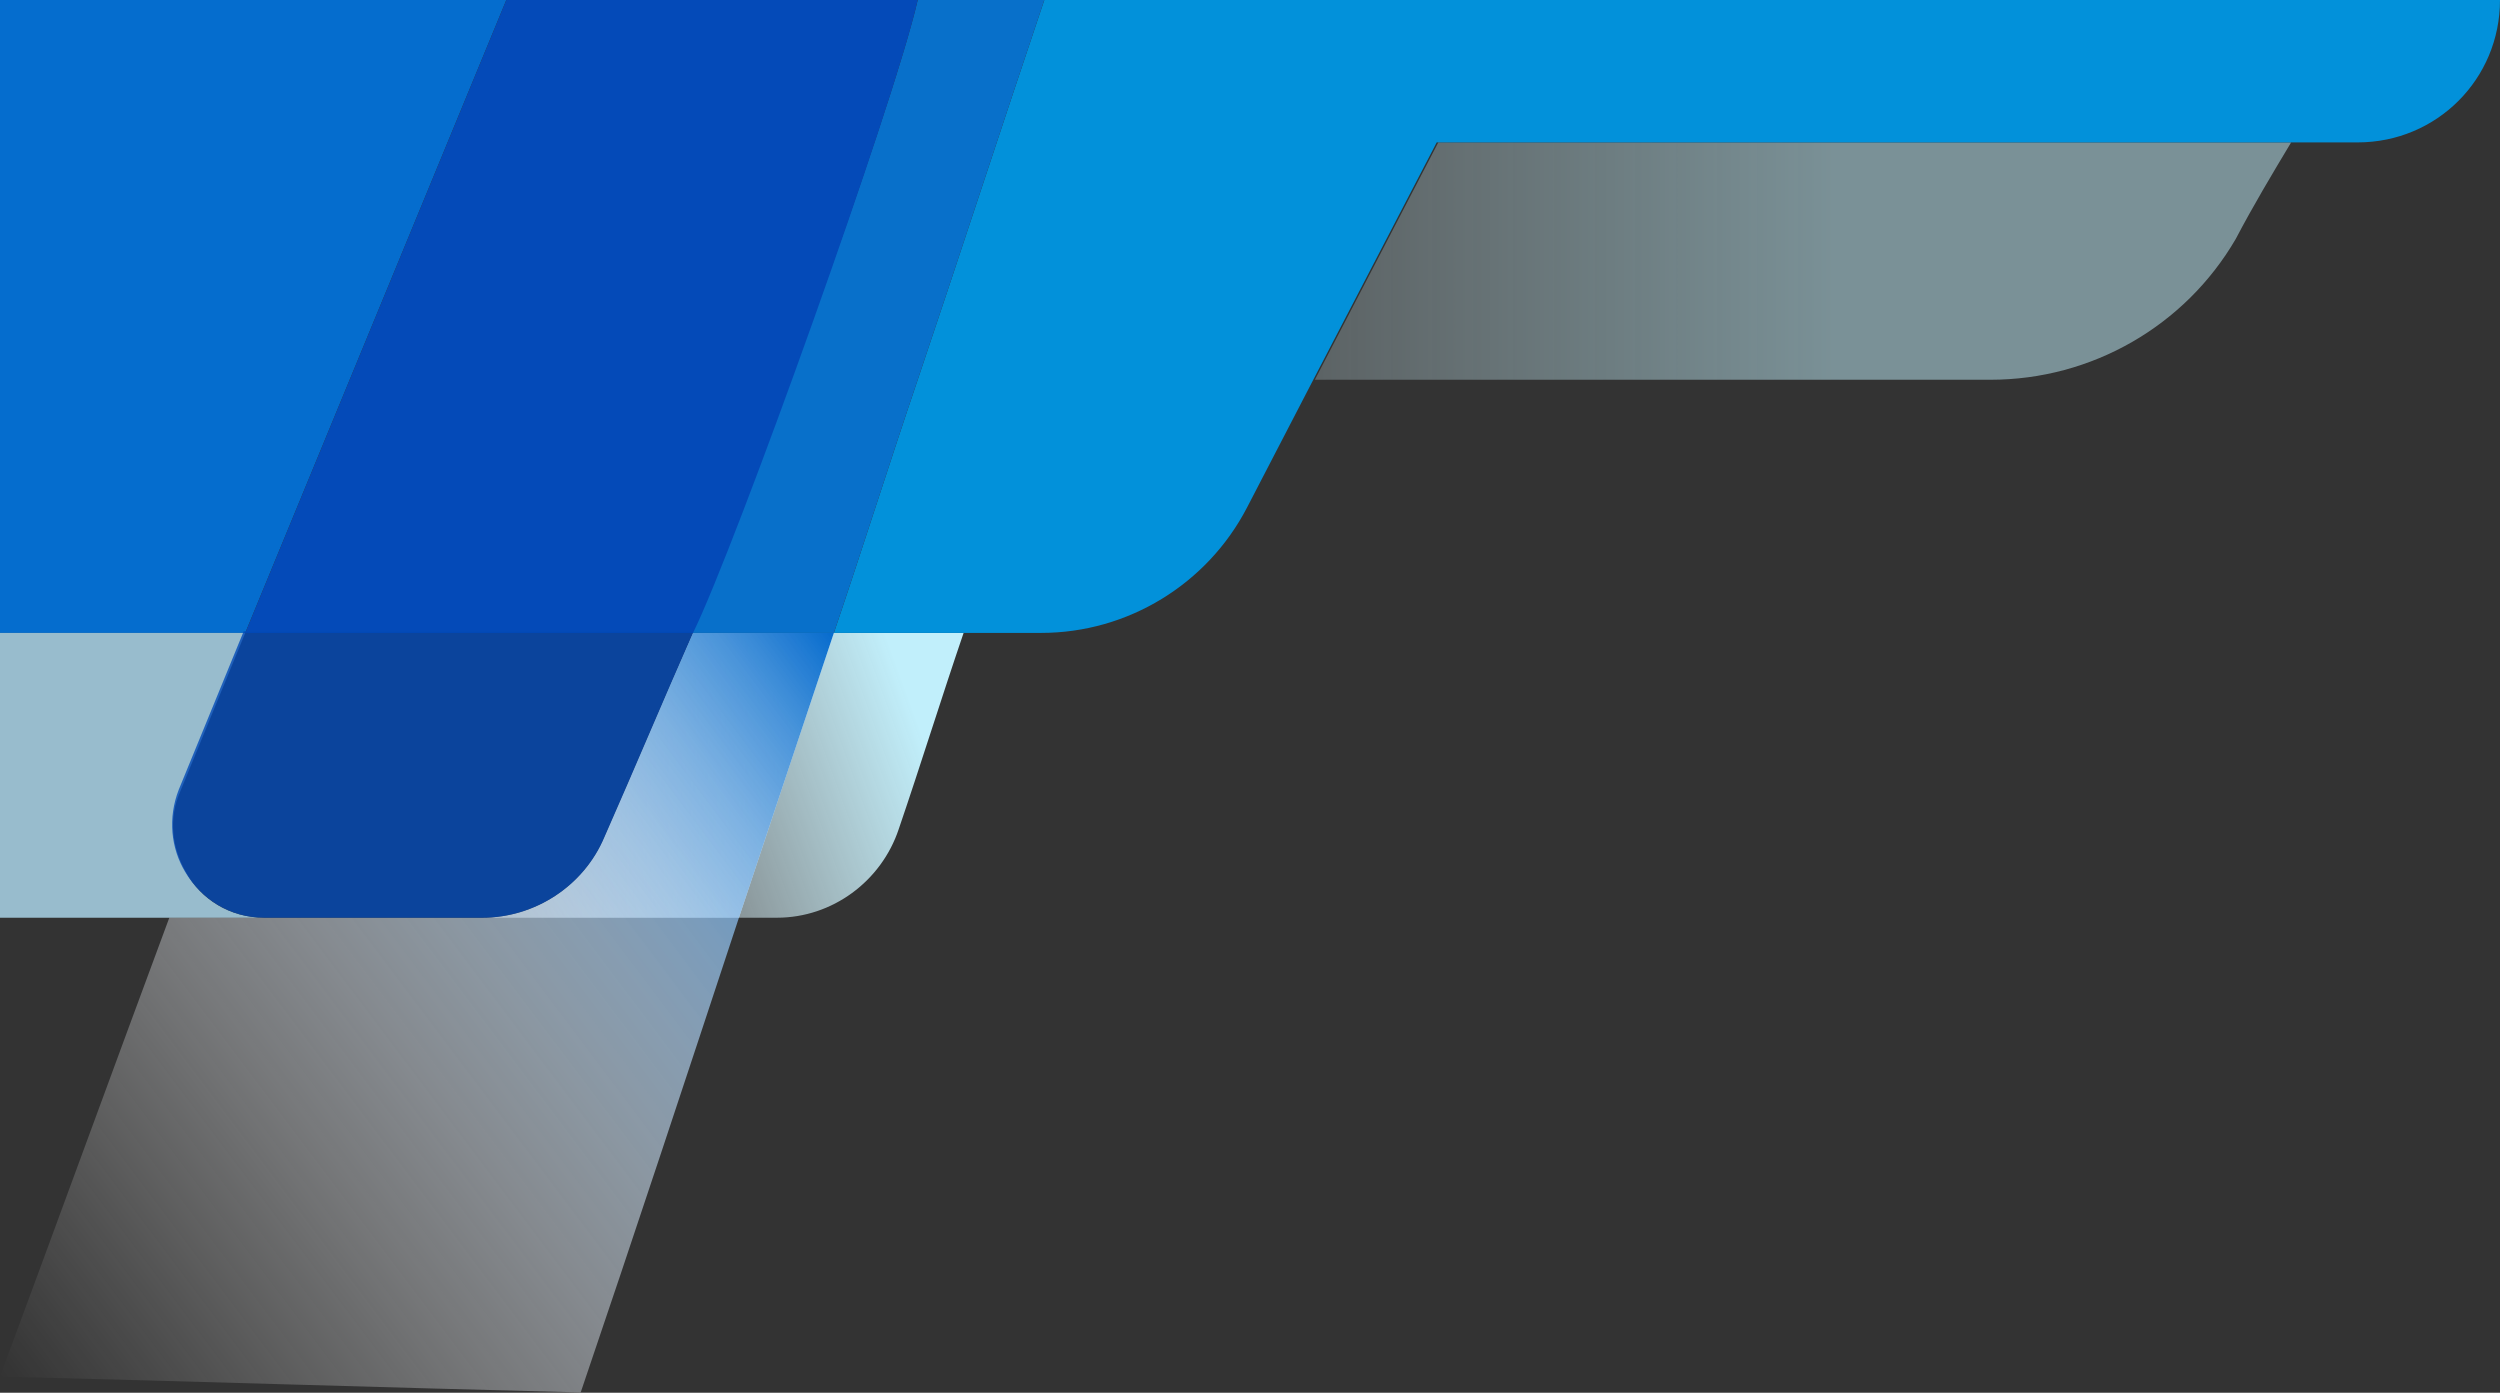 <svg width="578" height="322" viewBox="0 0 578 322" fill="none" xmlns="http://www.w3.org/2000/svg">
<rect x="0" y="0" width="578" height="322" fill="#333333" stroke="none"/>
<path d="M222.786 146.329C217.665 161.328 212.909 176.693 207.787 191.691C203.763 203.763 192.423 212.177 179.619 212.177H111.576C123.648 212.177 134.989 204.861 139.744 193.52C146.695 177.79 153.28 162.06 160.23 146.329H222.786Z" fill="url(#paint0_linear_93_54)"/>
<path opacity="0.5" d="M529.712 32.924C525.322 40.24 520.932 47.557 516.908 55.239C505.201 75.359 483.618 87.797 460.205 87.797H303.999C313.51 69.506 323.022 51.215 332.533 32.924H529.712Z" fill="url(#paint1_linear_93_54)"/>
<path d="M578 0C578 18.291 563.367 32.924 545.076 32.924H332.167C322.656 51.215 313.144 69.506 303.633 87.797C298.511 97.675 293.39 107.552 288.268 117.429C279.123 134.989 260.832 146.329 240.711 146.329H192.788C199.373 126.941 205.592 107.186 212.177 87.797C222.054 58.532 231.566 29.266 241.443 0H578Z" fill="#0291DA"/>
<path d="M117.063 0L56.703 146.329H0V0H117.063Z" fill="#056DCE"/>
<path opacity="0.8" d="M61.092 212.177H0V146.329H56.703L41.704 182.912C38.777 189.496 39.875 196.447 43.167 201.934C46.459 207.787 53.044 212.177 61.092 212.177Z" fill="#B1DEF3"/>
<path d="M192.789 146.329L170.839 212.177H111.576C123.648 212.177 134.989 204.861 139.744 193.52C146.695 177.79 153.28 162.06 160.23 146.329H192.789Z" fill="url(#paint2_linear_93_54)"/>
<path d="M192.789 146.329L170.839 212.177C158.767 248.76 146.695 285.342 134.257 321.924C89.627 320.827 44.996 319.363 0 318.266C13.17 282.781 25.973 247.662 39.143 212.177H111.576C123.648 212.177 134.989 204.861 139.744 193.52C146.695 177.79 153.28 162.06 160.23 146.329H192.789Z" fill="url(#paint3_linear_93_54)"/>
<path d="M241.443 0C231.566 29.266 222.054 58.532 212.177 87.797C205.592 107.186 199.373 126.941 192.789 146.329H159.865C168.644 128.404 205.958 26.705 212.177 0C222.054 0 231.566 0 241.443 0Z" fill="#0870CA"/>
<path d="M212.177 0C207.056 23.047 170.108 126.209 160.23 146.329H56.703L117.063 0C148.89 0 180.351 0 212.177 0Z" fill="#044AB8"/>
<path opacity="0.8" d="M160.23 146.329C153.28 162.06 146.695 177.79 139.744 193.52C134.989 204.861 123.648 212.177 111.576 212.177H61.092C53.044 212.177 46.459 207.788 42.801 201.569C39.509 196.081 38.777 189.131 41.338 182.546L56.337 145.964H160.23V146.329Z" fill="#0249B7"/>
<defs>
<linearGradient id="paint0_linear_93_54" x1="108.085" y1="202.687" x2="227.482" y2="159.23" gradientUnits="userSpaceOnUse">
<stop stop-color="white" stop-opacity="0"/>
<stop offset="0.024" stop-color="#FDFEFF" stop-opacity="0.028"/>
<stop offset="0.582" stop-color="#D2F3FC" stop-opacity="0.672"/>
<stop offset="0.866" stop-color="#C1EFFB"/>
<stop offset="1" stop-color="#C1EFFB"/>
</linearGradient>
<linearGradient id="paint1_linear_93_54" x1="185.289" y1="60.361" x2="548.734" y2="60.361" gradientUnits="userSpaceOnUse">
<stop stop-color="white" stop-opacity="0"/>
<stop offset="0.011" stop-color="#FEFFFF" stop-opacity="0.016"/>
<stop offset="0.282" stop-color="#DDF6FD" stop-opacity="0.427"/>
<stop offset="0.508" stop-color="#C8F1FB" stop-opacity="0.77"/>
<stop offset="0.66" stop-color="#C1EFFB"/>
<stop offset="1" stop-color="#C1EFFB"/>
</linearGradient>
<linearGradient id="paint2_linear_93_54" x1="7.05586e-05" y1="179.253" x2="270.709" y2="179.253" gradientUnits="userSpaceOnUse">
<stop stop-color="white" stop-opacity="0"/>
<stop offset="0.375" stop-color="#FDFEFF" stop-opacity="0.433"/>
<stop offset="0.543" stop-color="#F6FDFE" stop-opacity="0.628"/>
<stop offset="0.671" stop-color="#E9F9FE" stop-opacity="0.775"/>
<stop offset="0.777" stop-color="#D7F5FC" stop-opacity="0.897"/>
<stop offset="0.866" stop-color="#C1EFFB"/>
<stop offset="1" stop-color="#C1EFFB"/>
</linearGradient>
<linearGradient id="paint3_linear_93_54" x1="6.838" y1="327.341" x2="212.511" y2="172.356" gradientUnits="userSpaceOnUse">
<stop stop-color="white" stop-opacity="0"/>
<stop offset="0.207" stop-color="#FCFDFE" stop-opacity="0.207"/>
<stop offset="0.343" stop-color="#F4F8FD" stop-opacity="0.343"/>
<stop offset="0.458" stop-color="#E5EFFA" stop-opacity="0.458"/>
<stop offset="0.562" stop-color="#CFE3F5" stop-opacity="0.562"/>
<stop offset="0.658" stop-color="#B4D3F0" stop-opacity="0.658"/>
<stop offset="0.749" stop-color="#92BFE9" stop-opacity="0.749"/>
<stop offset="0.835" stop-color="#6AA7E1" stop-opacity="0.835"/>
<stop offset="0.917" stop-color="#3C8CD8" stop-opacity="0.917"/>
<stop offset="0.995" stop-color="#096DCE" stop-opacity="0.995"/>
<stop offset="1" stop-color="#056BCD"/>
</linearGradient>
</defs>
</svg>
